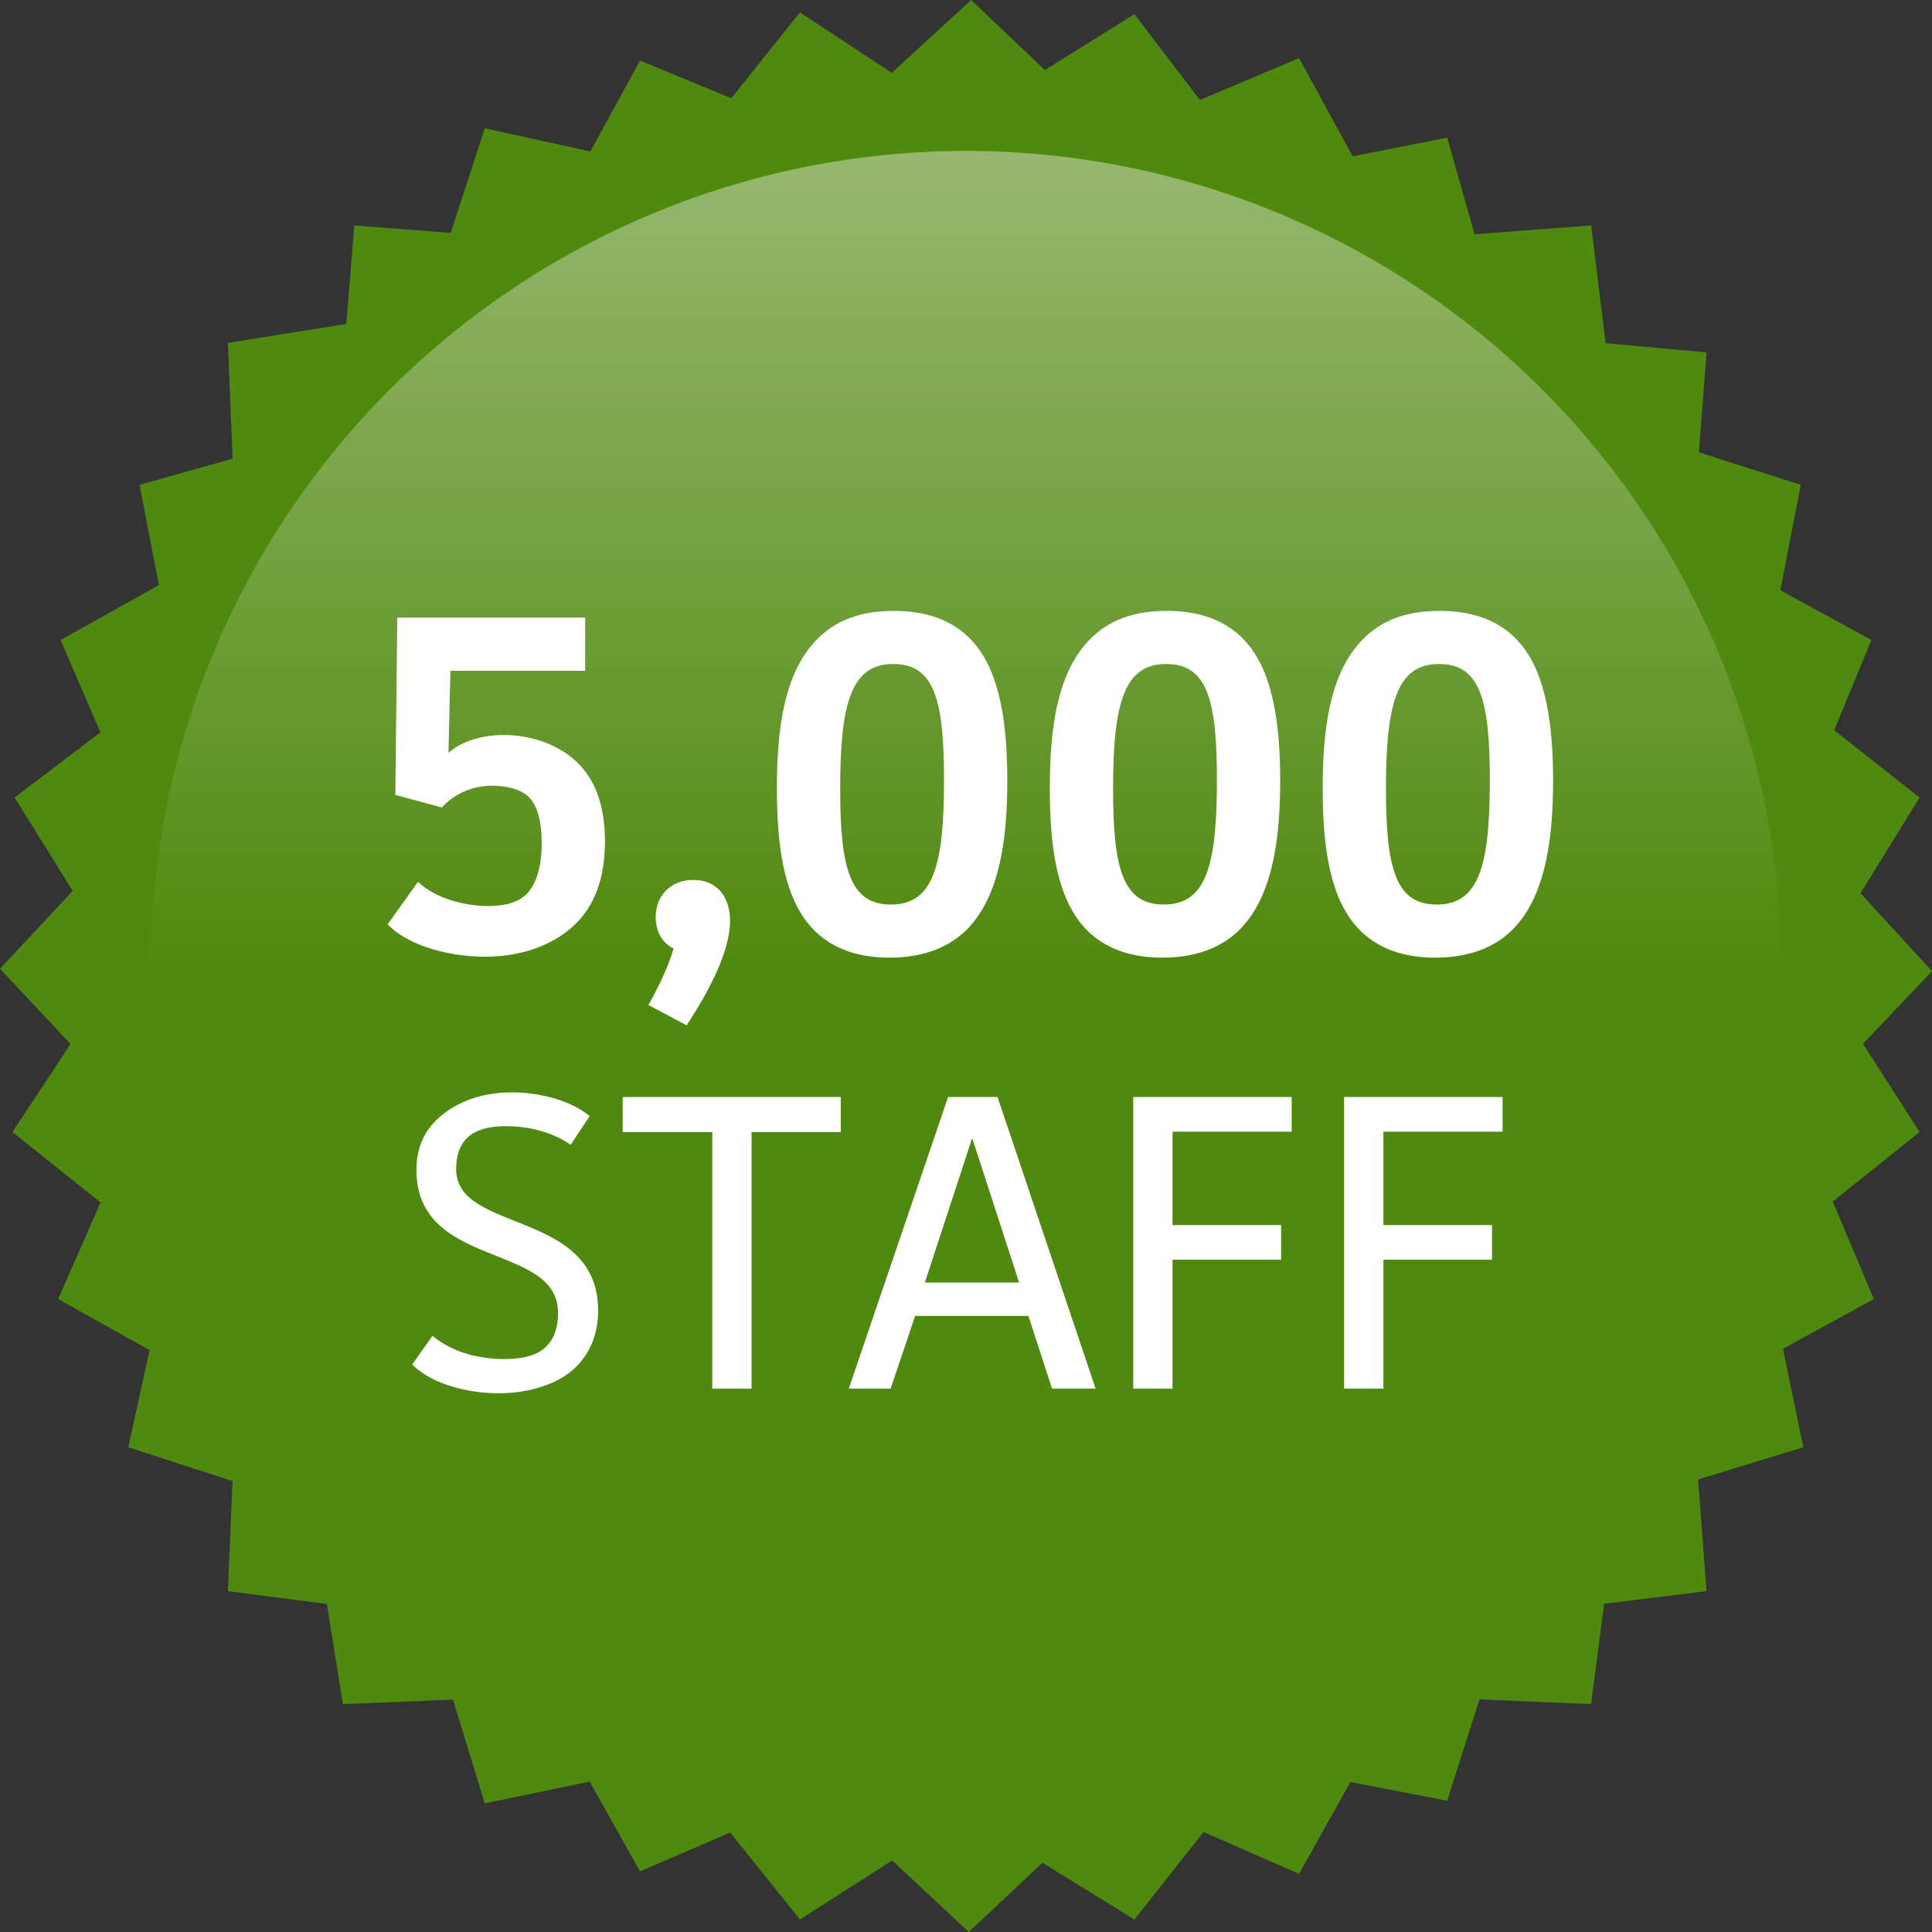 <?xml version="1.0" encoding="UTF-8" standalone="no"?>
<svg width="128px" height="128px" viewBox="0 0 128 128" version="1.1" xmlns="http://www.w3.org/2000/svg" xmlns:xlink="http://www.w3.org/1999/xlink" xmlns:sketch="http://www.bohemiancoding.com/sketch/ns">
    <rect x="0" y="0" width="128" height="128" fill="#333333" stroke="none"/>
    <!-- Generator: Sketch 3.2.2 (9983) - http://www.bohemiancoding.com/sketch -->
    <title>badge-staff</title>
    <desc>Created with Sketch.</desc>
    <defs>
        <linearGradient x1="50%" y1="0%" x2="50%" y2="50%" id="linearGradient-1">
            <stop stop-color="#FFFFFF" stop-opacity="0.4" offset="0%"></stop>
            <stop stop-color="#FFFFFF" stop-opacity="0" offset="100%"></stop>
        </linearGradient>
    </defs>
    <g id="Page-1" stroke="none" stroke-width="1" fill="none" fill-rule="evenodd" sketch:type="MSPage">
        <g id="badge-staff" sketch:type="MSLayerGroup">
            <path d="M69.226,4.64 L75.161,0.937 L79.493,6.623 L86.064,3.854 L89.623,10.354 L95.879,9.119 L97.695,15.52 L105.415,14.936 L106.38,22.738 L113.063,23.348 L112.556,29.97 L119.303,32.121 L117.954,39.103 L123.984,42.403 L121.521,48.38 L127.174,52.838 L123.263,59.18 L128,64.339 L123.429,69.154 L127.174,75.001 L121.424,79.607 L124.145,86.064 L118.125,89.361 L119.475,95.88 L112.505,98.021 L113.063,105.416 L106.277,106.254 L105.415,112.904 L98.02,112.586 L95.879,119.303 L89.467,118.064 L86.064,124.146 L79.738,121.371 L75.161,127.173 L69.066,123.415 L64.184,128 L59.107,123.261 L52.998,127.173 L48.378,121.408 L42.402,123.985 L39.074,118.035 L32.119,119.476 L30.008,112.601 L22.718,112.904 L21.656,106.267 L15.096,105.416 L15.407,98.13 L8.498,95.88 L9.91,89.453 L3.854,86.064 L6.661,79.666 L0.825,75.001 L4.676,69.164 L0,64.185 L4.817,59.022 L0.968,52.838 L6.652,48.521 L4.015,42.403 L10.524,38.762 L9.246,32.121 L15.413,30.388 L15.096,22.718 L22.942,21.463 L23.475,14.936 L29.862,15.431 L32.119,8.498 L39.11,10.031 L42.402,4.015 L48.452,6.508 L52.998,0.818 L59.083,4.826 L64.339,0 L69.226,4.64 Z" id="Path" fill="#50890F" sketch:type="MSShapeGroup"></path>
            <circle id="Oval-1" fill="url(#linearGradient-1)" sketch:type="MSShapeGroup" cx="64" cy="64" r="54"></circle>
            <path d="M25.68,61.24 C27.216,62.808 30.064,63.384 32.112,63.384 C34.128,63.384 35.92,62.872 37.328,61.88 C39.024,60.696 40.08,58.776 40.08,55.736 C40.08,53.272 39.376,51.448 37.968,50.264 C36.88,49.336 35.216,48.696 33.392,48.696 C32.048,48.696 30.64,49.048 29.712,49.88 L29.84,44.44 L38.768,44.44 L38.768,40.92 L26.32,40.92 L26.192,52.664 L29.264,53.496 C30.224,52.472 31.44,52.056 32.624,52.056 C33.296,52.056 34.224,52.184 34.832,52.632 C35.504,53.112 35.888,54.2 35.888,55.864 C35.888,57.752 35.376,58.904 34.64,59.448 C33.968,59.928 33.104,60.024 32.336,60.024 C30.864,60.024 28.912,59.576 27.696,58.424 L25.68,61.24 Z M43.44,60.76 C43.44,61.72 43.888,62.488 44.624,62.84 C44.272,64.088 43.6,65.432 42.96,66.584 L45.488,67.928 C47.6,64.728 48.368,62.488 48.368,61.016 C48.368,59.384 47.472,58.296 45.936,58.296 C44.336,58.296 43.44,59.448 43.44,60.76 L43.44,60.76 Z M66.736,51.704 C66.736,48.088 66.288,44.728 64.624,42.712 C63.504,41.336 61.776,40.472 59.216,40.472 C56.688,40.472 54.992,41.304 53.808,42.712 C51.92,44.92 51.472,48.408 51.472,52.216 C51.472,55.896 51.888,59.192 53.584,61.24 C54.704,62.584 56.4,63.448 58.928,63.448 C61.456,63.448 63.248,62.584 64.4,61.208 C66.256,59 66.736,55.512 66.736,51.704 L66.736,51.704 Z M62.544,51.704 C62.544,57.4 61.808,59.928 59.024,59.928 C56.304,59.928 55.664,57.528 55.664,52.248 C55.664,46.488 56.432,43.992 59.184,43.992 C61.904,43.992 62.544,46.36 62.544,51.704 L62.544,51.704 Z M84.816,51.704 C84.816,48.088 84.368,44.728 82.704,42.712 C81.584,41.336 79.856,40.472 77.296,40.472 C74.768,40.472 73.072,41.304 71.888,42.712 C70,44.92 69.552,48.408 69.552,52.216 C69.552,55.896 69.968,59.192 71.664,61.24 C72.784,62.584 74.48,63.448 77.008,63.448 C79.536,63.448 81.328,62.584 82.48,61.208 C84.336,59 84.816,55.512 84.816,51.704 L84.816,51.704 Z M80.624,51.704 C80.624,57.4 79.888,59.928 77.104,59.928 C74.384,59.928 73.744,57.528 73.744,52.248 C73.744,46.488 74.512,43.992 77.264,43.992 C79.984,43.992 80.624,46.36 80.624,51.704 L80.624,51.704 Z M102.896,51.704 C102.896,48.088 102.448,44.728 100.784,42.712 C99.664,41.336 97.936,40.472 95.376,40.472 C92.848,40.472 91.152,41.304 89.968,42.712 C88.08,44.92 87.632,48.408 87.632,52.216 C87.632,55.896 88.048,59.192 89.744,61.24 C90.864,62.584 92.56,63.448 95.088,63.448 C97.616,63.448 99.408,62.584 100.56,61.208 C102.416,59 102.896,55.512 102.896,51.704 L102.896,51.704 Z M98.704,51.704 C98.704,57.4 97.968,59.928 95.184,59.928 C92.464,59.928 91.824,57.528 91.824,52.248 C91.824,46.488 92.592,43.992 95.344,43.992 C98.064,43.992 98.704,46.36 98.704,51.704 L98.704,51.704 Z" id="5,000" fill="#FFFFFF" sketch:type="MSShapeGroup"></path>
            <path d="M39.07,73.94 C37.698,72.82 35.57,72.372 33.918,72.372 C32.21,72.372 30.67,72.82 29.41,73.772 C28.318,74.612 27.59,75.76 27.59,77.524 C27.59,84.104 36.97,82.312 36.97,86.96 C36.97,89.48 35.318,90.04 33.414,90.04 C31.762,90.04 29.998,89.62 28.654,88.5 L27.31,90.404 C28.682,91.776 31.146,92.308 33.022,92.308 C34.702,92.308 36.354,91.888 37.502,91.104 C38.734,90.264 39.63,88.808 39.63,86.848 C39.63,80.1 30.222,81.724 30.222,77.468 C30.222,75.256 31.622,74.612 33.526,74.612 C34.842,74.612 36.494,74.92 37.81,75.844 L39.07,73.94 Z M41.254,72.68 L41.254,75.004 L47.19,75.004 L47.19,92 L49.794,92 L49.794,75.004 L55.702,75.004 L55.702,72.68 L41.254,72.68 Z M72.586,92 L66.09,72.68 L62.814,72.68 L56.234,92 L59.006,92 L60.63,87.184 L68.134,87.184 L69.702,92 L72.586,92 Z M67.518,84.972 L61.274,84.972 L64.41,75.396 L67.518,84.972 Z M75.078,72.68 L75.078,92 L77.682,92 L77.682,83.46 L84.878,83.46 L84.878,81.164 L77.682,81.164 L77.682,74.976 L85.578,74.976 L85.578,72.68 L75.078,72.68 Z M89.05,72.68 L89.05,92 L91.654,92 L91.654,83.46 L98.85,83.46 L98.85,81.164 L91.654,81.164 L91.654,74.976 L99.55,74.976 L99.55,72.68 L89.05,72.68 Z" id="STAFF" fill="#FFFFFF" sketch:type="MSShapeGroup"></path>
        </g>
    </g>
</svg>